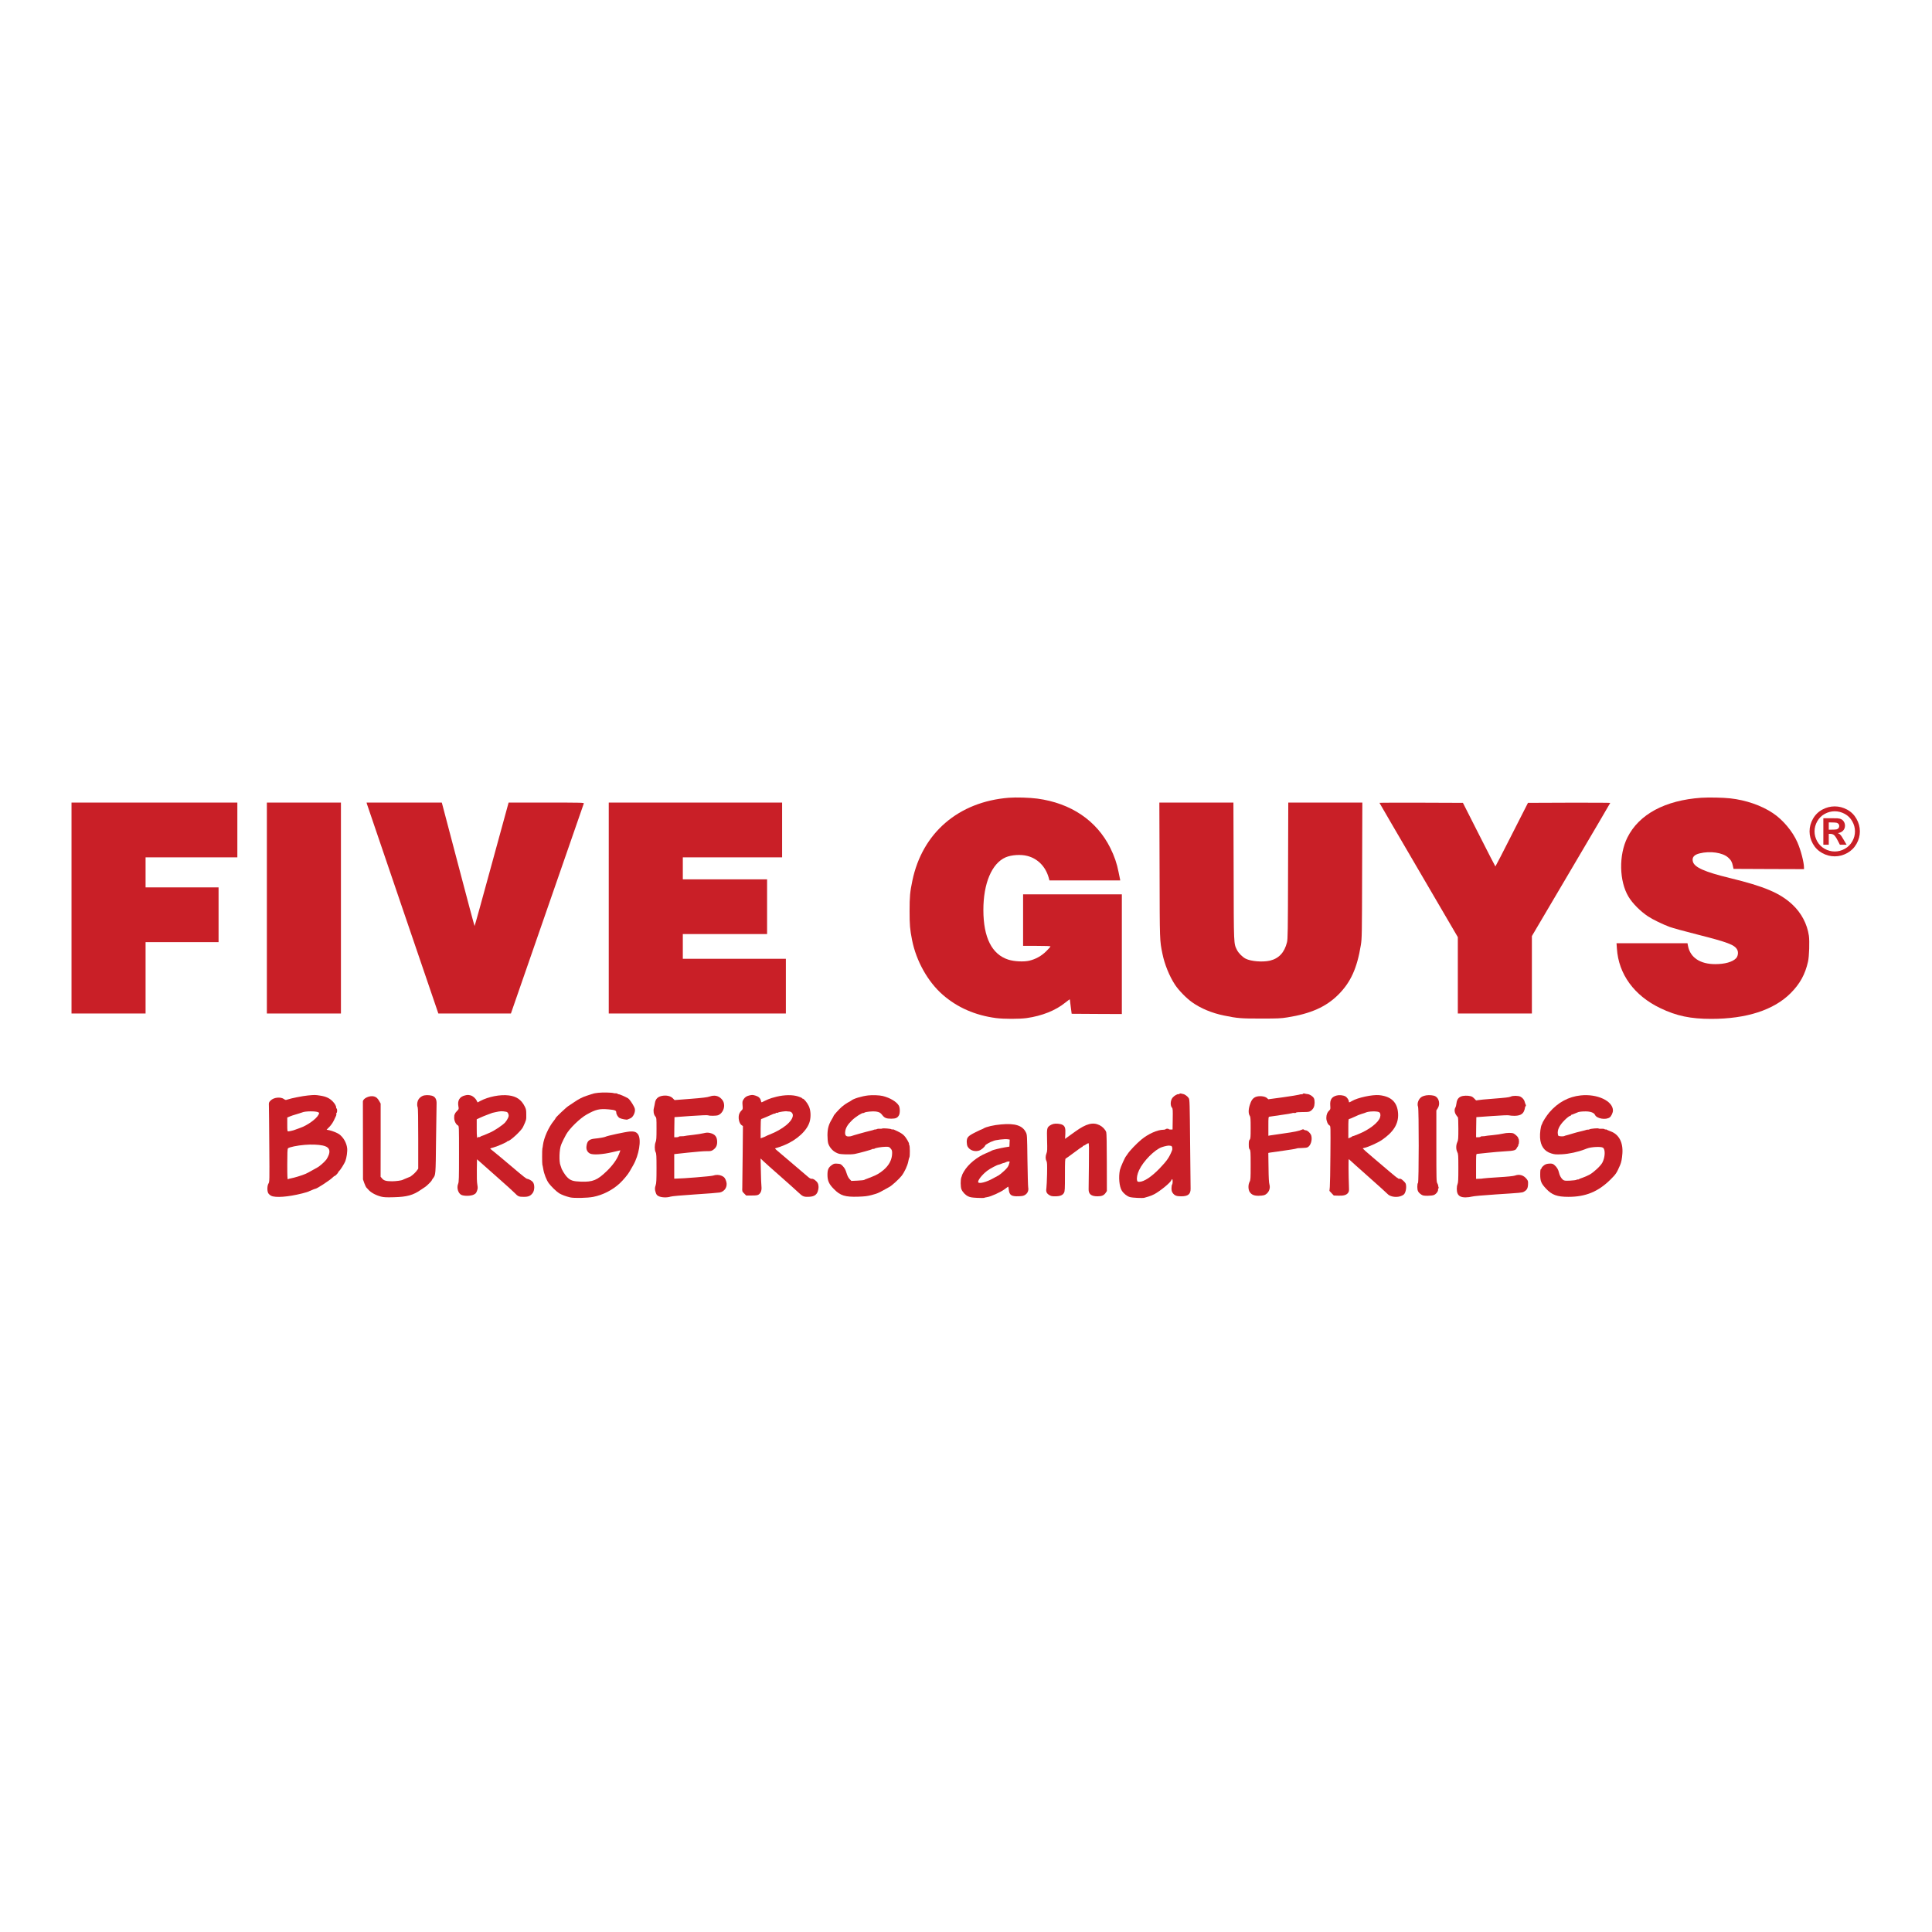 <?xml version="1.0" encoding="utf-8"?>
<!-- Generator: Adobe Illustrator 17.0.0, SVG Export Plug-In . SVG Version: 6.00 Build 0)  -->
<!DOCTYPE svg PUBLIC "-//W3C//DTD SVG 1.1//EN" "http://www.w3.org/Graphics/SVG/1.1/DTD/svg11.dtd">
<svg version="1.1" xmlns="http://www.w3.org/2000/svg" xmlns:xlink="http://www.w3.org/1999/xlink" x="0px" y="0px" width="500px"
	 height="500px" viewBox="0 0 500 500" enable-background="new 0 0 500 500" xml:space="preserve">
<g id="Layer_1">
	<g id="g3891" transform="matrix(0.096,0,0,0.096,1.5,-2.183)">
		<path id="path8" fill="#C91F27" d="M2703.96,2173.343c-135.571,10.707-233.235,94.625-260.002,223.541
			c-6.366,30.24-7.523,42.827-7.523,81.748c0,37.618,1.013,49.338,6.656,78.131c11.286,56.862,42.538,112.566,82.761,147.725
			c39.5,34.436,87.535,55.415,143.674,62.794c21.269,2.749,63.228,2.749,82.616,0c41.091-5.787,78.131-20.545,103.885-41.525
			c6.8-5.498,12.299-9.405,12.443-8.826c0,0.723,1.157,9.549,2.46,19.967l2.459,18.809l67.713,0.434l67.569,0.289v-161.326v-161.326
			h-133.112h-133.112v69.45v69.45h36.895c25.031,0,36.895,0.434,36.895,1.592c0,0.723-5.064,6.511-11.141,12.588
			c-12.877,12.877-28.793,21.703-46.01,25.754c-15.047,3.473-40.947,2.17-56.573-2.894c-44.274-14.179-66.99-59.466-67.135-133.401
			c-0.145-72.054,22.716-126.167,60.045-142.372c15.626-6.656,40.802-8.392,58.453-3.762c27.78,7.09,48.76,28.359,57.296,57.585
			l2.315,8.392h95.493h95.348l-0.579-3.328c-0.434-1.736-2.17-10.417-3.906-19.099c-4.341-22.861-11.575-43.551-22.282-65.109
			c-36.895-73.935-106.055-120.669-196.774-132.967C2760.099,2172.909,2724.216,2171.751,2703.96,2173.343L2703.96,2173.343z"/>
		<path id="path10" fill="#C91F27" d="M4570.708,2173.343c-97.664,6.8-167.837,44.563-199.089,107.068
			c-23.729,47.168-22.282,118.064,3.039,159.879c10.997,18.23,31.831,39.065,52.666,52.955
			c11.575,7.813,39.934,21.558,57.875,28.214c7.958,2.894,40.802,12.009,73.067,20.112c84.931,21.558,102.438,28.214,109.383,41.525
			c3.617,6.8,2.025,17.507-3.183,23.005c-9.549,9.983-30.239,15.771-56.139,15.771c-40.367,0-66.99-17.507-73.211-48.181
			l-1.592-8.247h-95.638h-95.638l1.013,14.613c4.485,68.871,46.589,126.746,117.051,160.458
			c43.551,20.979,81.603,28.937,137.308,28.937c94.915,0,168.705-23.873,213.992-69.305c25.031-25.031,39.21-50.785,46.878-85.076
			c3.183-13.745,4.485-54.836,2.315-70.029c-4.63-31.397-20.256-61.202-44.274-83.629c-33.278-31.108-75.526-49.049-169.139-71.765
			c-67.713-16.494-95.059-28.648-99.255-44.129c-3.039-11.285,3.038-18.665,18.375-22.282c28.214-6.945,61.492-2.17,76.395,10.996
			c7.813,6.945,10.852,12.154,13.022,22.86l1.736,7.958l94.915,0.434l95.059,0.289v-4.196c0-14.179-8.537-47.168-17.797-68.147
			c-12.732-29.371-39.21-60.913-66.122-78.709c-30.818-20.69-72.922-35.159-115.026-39.789c-19.967-2.17-57.296-2.894-77.986-1.592
			L4570.708,2173.343z"/>
		<path id="path12" fill="#C91F27" d="M177.151,2470.674v284.309h99.834h99.834v-96.217v-96.217h98.387h98.387v-73.79v-73.79
			h-98.387h-98.387v-40.512v-40.512h123.707h123.707v-73.79v-73.79H400.692H177.151V2470.674z"/>
		<path id="path14" fill="#C91F27" d="M703.811,2470.674v284.309h99.834h99.834v-284.309v-284.309h-99.834h-99.834V2470.674z"/>
		<path id="path16" fill="#C91F27" d="M973.362,2189.548c0.434,1.881,43.985,129.784,96.795,284.31l95.927,281.126h97.808h97.808
			l97.808-281.85c53.679-154.959,98.098-282.863,98.676-284.31c1.013-2.315-4.341-2.459-100.847-2.459h-101.859l-45.576,166.39
			c-24.886,91.442-45.721,166.39-46.155,166.39c-0.434,0-19.967-72.777-43.261-161.76c-23.439-88.838-43.117-163.785-43.84-166.39
			l-1.302-4.63h-101.425H972.638L973.362,2189.548L973.362,2189.548z"/>
		<path id="path18" fill="#C91F27" d="M1625.465,2470.674v284.309h238.733h238.733v-73.79v-73.79h-138.899h-138.899v-33.278v-33.278
			h113.579h113.579v-73.79v-73.79h-113.579h-113.579v-29.661v-29.661h133.835h133.835v-73.79v-73.79h-233.669h-233.669V2470.674z"/>
		<path id="path20" fill="#C91F27" d="M3110.385,2368.236c0.434,194.169,0.289,189.105,7.669,225.422
			c5.643,28.359,18.954,61.058,33.856,83.629c10.128,15.337,30.384,36.172,45.866,47.168c23.15,16.639,54.113,29.516,86.523,36.027
			c35.448,7.379,46.445,8.247,99.834,8.103c44.998,0,52.956-0.289,70.896-3.183c63.083-9.983,104.609-28.503,137.597-61.636
			c32.989-33.133,50.206-70.896,60.334-133.257c2.894-18.375,3.039-23.584,3.472-201.549l0.579-182.595h-99.834h-99.834
			l-0.579,183.318c-0.434,165.956-0.723,184.331-2.894,193.302c-6.8,27.49-21.848,43.696-46.01,49.483
			c-19.533,4.485-50.93,2.026-65.254-5.209c-8.826-4.485-19.388-15.192-23.584-23.584c-8.826-18.086-8.536-9.983-8.97-212.545
			l-0.579-184.765h-99.834h-99.834L3110.385,2368.236L3110.385,2368.236z"/>
		<path id="path22" fill="#C91F27" d="M3703.167,2187.088c0,0.434,47.602,82.037,105.621,181.292l105.621,180.714v102.872v103.017
			h99.834h99.834V2650.52V2546.2l105.622-179.122c58.164-98.387,105.621-179.412,105.621-179.846s-49.917-0.723-110.83-0.579
			l-110.975,0.434l-43.551,85.655c-23.873,47.168-43.84,85.799-44.274,85.799c-0.434,0-20.256-38.631-44.129-85.799l-43.406-85.655
			l-112.421-0.434C3753.807,2186.509,3703.166,2186.654,3703.167,2187.088L3703.167,2187.088z"/>
		<path id="path24" fill="#C91F27" d="M1597.251,2968.686c-6.222,0.723-12.443,1.736-13.745,2.315
			c-1.157,0.579-2.749,1.157-3.617,1.157c-0.724,0.145-2.46,0.723-3.617,1.157s-5.787,1.881-10.128,3.328
			c-10.852,3.328-21.848,8.97-35.304,18.23c-6.222,4.196-12.443,8.392-13.745,9.115c-6.222,3.906-34.87,30.963-34.87,32.989
			c0,0.723-2.17,3.906-4.919,7.234c-14.179,17.507-26.767,45.721-29.227,65.398c-0.434,3.906-1.157,8.247-1.592,9.405
			c-0.868,2.894-0.868,40.657,0,43.406c0.434,1.157,1.592,6.511,2.46,12.009c2.026,12.877,8.681,29.805,14.903,38.197
			c6.8,9.115,20.546,22.282,28.069,27.056c6.366,3.907,18.375,8.392,29.371,10.996c10.562,2.459,46.3,1.736,62.071-1.302
			c25.899-5.064,51.653-18.086,71.475-36.316c9.26-8.537,22.571-24.307,27.056-32.554c1.736-3.183,6.077-10.707,9.549-16.639
			c15.481-27.056,22.282-67.858,13.601-82.182c-4.485-7.234-10.273-9.405-23.15-8.537c-10.562,0.723-60.624,11.43-65.254,14.035
			c-2.894,1.447-15.626,3.762-28.793,5.064c-15.481,1.592-20.69,6.366-22.427,20.546c-1.158,8.826,2.315,16.06,9.405,19.677
			c8.102,4.196,34.146,2.604,60.768-3.762c11.575-2.894,21.124-4.919,21.124-4.919c0.145,0.145-1.592,5.209-4.051,11.141
			c-5.643,14.179-17.507,30.529-32.989,45.287c-25.32,24.307-37.329,29.082-68.726,28.069c-21.992-0.723-28.937-3.038-38.342-12.877
			c-5.353-5.353-14.758-20.979-15.192-25.031c-0.145-0.868-1.013-3.472-2.026-5.787c-4.341-9.839-3.328-43.406,1.592-55.415
			c0.868-2.17,1.736-4.196,1.881-4.63c0.579-1.881,8.247-17.362,11.575-23.15c9.26-16.639,37.185-43.695,55.27-53.968
			c24.741-13.89,34.291-16.205,59.322-14.035c17.362,1.592,20.69,2.894,20.69,8.392c0,4.919,4.63,12.588,8.97,14.903
			c4.919,2.604,19.099,5.353,21.414,4.051c1.158-0.579,4.341-1.881,6.945-2.894c6.077-2.17,11.575-10.707,12.877-19.388
			c0.579-5.209,0.145-7.668-3.183-13.89c-4.63-8.97-12.154-19.243-15.192-20.979c-8.392-4.775-23.294-11.286-25.176-10.852
			c-0.579,0.145-2.026-0.434-3.183-1.302c-1.013-1.013-3.328-1.592-5.209-1.302c-1.881,0.145-4.341-0.145-5.498-0.579
			C1634.291,2967.962,1608.682,2967.383,1597.251,2968.686L1597.251,2968.686z"/>
		<path id="path26" fill="#C91F27" d="M3164.208,2971.435c-0.579,0.868-1.736,1.302-2.604,1.013
			c-2.749-1.013-11.864,4.196-15.916,9.115c-6.221,7.234-7.089,21.558-1.736,27.49c2.025,2.17,2.315,6.511,1.881,30.529
			l-0.434,28.069l-4.775,0.145c-2.604,0.145-5.064-0.434-5.498-1.157c-1.013-1.592-7.379-1.447-8.536,0.289
			c-0.434,0.723-3.328,1.447-6.222,1.447c-15.771,0-40.947,11.286-59.322,26.623c-13.167,10.996-31.976,30.674-37.04,38.921
			c-1.592,2.604-3.328,4.919-3.762,5.354c-3.039,2.894-15.047,29.805-16.784,37.474c-4.052,19.243-1.736,44.708,5.064,55.704
			c4.919,7.813,13.89,15.048,21.703,17.363c7.09,2.026,34.725,3.328,39.21,1.881c1.157-0.434,6.077-1.881,10.851-3.183
			c4.775-1.302,12.298-4.341,16.639-6.8c16.35-9.115,42.538-30.674,44.998-37.04c0.723-1.736,1.736-3.183,2.315-3.183
			c1.881,0,1.881,12.009,0,14.324c-0.868,1.013-1.736,5.643-1.736,10.128c0,6.221,0.868,9.26,3.328,12.877
			c5.064,6.945,10.128,8.971,22.716,8.971c18.665,0,25.754-5.788,25.465-20.835c-0.145-4.051-0.723-59.466-1.302-123.128
			c-1.013-107.792-1.158-116.039-3.617-120.524c-2.604-4.63-10.707-10.707-15.337-11.286c-1.302-0.145-3.762-0.723-5.354-1.302
			C3166.524,2970.133,3164.788,2970.422,3164.208,2971.435L3164.208,2971.435z M3141.059,3111.781c3.039,0,4.919,7.379,2.894,12.298
			c-7.234,18.52-13.745,27.925-33.278,48.325c-21.848,22.716-42.393,36.316-54.981,36.316c-4.196,0-5.209-0.579-5.932-3.762
			c-1.592-6.366,0.434-17.218,5.353-27.635c11.43-24.452,42.104-55.56,61.492-62.071c8.392-2.894,18.086-4.775,20.545-4.051
			C3138.309,3111.492,3139.901,3111.781,3141.059,3111.781L3141.059,3111.781z"/>
		<path id="path28" fill="#C91F27" d="M3496.988,2971.435c-0.579,0.868-2.46,1.447-4.051,1.302c-1.736-0.145-4.775,0.289-6.8,1.157
			c-2.025,0.723-21.414,3.906-43.117,6.945l-39.5,5.354l-3.472-3.183c-5.932-5.643-23.005-6.945-31.831-2.604
			c-7.09,3.617-10.852,9.115-14.614,21.124c-4.051,13.022-4.051,23.729,0.289,29.805c1.592,2.315,2.025,8.971,2.025,31.831
			c0,25.465-0.289,29.227-2.459,31.687c-2.025,2.026-2.604,5.354-2.604,13.311s0.579,11.285,2.604,13.311
			c2.17,2.604,2.459,6.8,2.459,42.249c0,36.461-0.145,39.789-2.894,44.998c-4.196,8.103-3.906,21.124,0.434,27.49
			c4.919,7.234,11.575,10.128,23.584,10.128c5.643,0,12.443-0.723,15.192-1.592c11.286-3.906,17.941-17.218,14.324-28.937
			c-1.447-4.485-2.17-17.652-2.459-45.721l-0.579-39.21l4.051-0.868c2.17-0.434,18.665-2.749,36.606-5.208
			c17.941-2.46,33.712-5.064,35.014-5.788c1.447-0.868,7.958-1.447,14.469-1.447c6.656,0,13.6-0.868,15.626-1.881
			c8.392-4.196,13.311-19.533,10.128-31.397c-1.736-6.221-10.273-14.469-15.192-14.469c-1.736,0-3.762-0.724-4.775-1.736
			c-1.157-1.157-2.604-1.302-4.919-0.145c-7.524,3.617-20.979,6.366-51.074,10.562c-17.507,2.46-33.567,4.775-35.738,5.209
			l-4.051,0.868v-25.465c0-25.176,0-25.465,3.328-26.043c1.736-0.434,15.626-2.46,30.674-4.485
			c15.192-2.026,28.503-4.341,29.805-4.919c1.158-0.723,3.906-1.013,5.932-0.579c2.025,0.434,4.196,0,4.63-0.868
			c0.723-1.013,7.379-1.592,18.086-1.592c15.337,0,17.652-0.289,21.992-3.328c2.749-1.736,6.077-5.643,7.668-8.826
			c3.183-6.511,3.472-18.954,0.724-24.886c-2.604-5.353-11.43-10.996-17.507-11.43c-2.604-0.145-6.222-0.868-7.813-1.447
			C3499.303,2970.133,3497.567,2970.422,3496.988,2971.435L3496.988,2971.435z"/>
		<path id="path30" fill="#C91F27" d="M814.496,2975.92c-13.89,1.302-45.287,7.524-54.692,10.852
			c-5.064,1.736-5.932,1.736-9.694-1.013c-9.115-6.8-27.924-4.775-36.316,3.906c-4.775,4.919-4.919,5.498-4.485,14.758
			c0.145,5.354,0.723,53.389,1.013,106.924c0.723,95.493,0.723,97.374-2.17,102.004c-3.617,5.932-3.907,19.533-0.723,25.754
			c1.302,2.46,4.775,5.643,7.958,7.234c11.43,5.788,45.866,3.183,83.774-6.366c8.247-2.17,15.771-4.341,16.639-4.919
			c0.868-0.434,1.881-1.013,2.315-1.157c0.434,0,3.907-1.447,7.668-3.183c3.907-1.736,7.668-3.183,8.537-3.183
			c4.341,0,40.657-23.873,47.313-30.963c2.026-2.026,4.196-3.762,5.209-3.762c1.591,0,9.405-8.247,9.405-10.128
			c0-0.579,1.013-2.026,2.46-3.039c3.328-2.894,13.89-19.677,16.639-26.622c3.472-8.826,5.932-26.333,4.919-35.014
			c-1.736-14.469-9.839-28.793-21.269-37.474c-4.775-3.473-18.52-9.115-26.044-10.707l-8.102-1.592l7.668-7.813
			c4.63-4.775,9.405-11.719,12.154-17.652c2.46-5.498,5.064-10.996,5.787-12.298c0.723-1.447,1.013-3.472,0.579-4.63
			c-0.434-1.157-0.145-2.46,0.723-3.038c2.026-1.157,2.026-10.417,0.145-11.575c-0.868-0.579-1.447-1.736-1.302-2.604
			c0.579-3.472-3.328-10.562-9.26-16.639c-8.537-8.826-18.23-13.311-33.567-15.626
			C833.595,2974.184,833.45,2974.184,814.496,2975.92z M842.276,3021.207c3.038,1.592,3.038,1.736,0.868,6.366
			c-5.498,11.43-30.529,29.371-49.917,35.882c-5.787,2.026-11.864,4.196-13.456,4.919c-3.328,1.592-14.758,4.196-18.375,4.341
			c-2.315,0-2.604-1.881-2.604-18.665v-18.665l6.945-2.894c3.762-1.592,10.707-3.907,15.482-5.209
			c4.775-1.302,9.694-2.894,10.852-3.328c1.157-0.579,2.894-1.157,3.617-1.157c0.868-0.145,2.46-0.723,3.762-1.302
			C807.406,3018.024,835.62,3017.735,842.276,3021.207z M854.14,3110.768c16.06,3.328,21.269,10.996,16.784,24.741
			c-1.447,4.051-4.341,9.839-6.656,13.022c-4.63,6.366-19.099,19.099-24.452,21.558c-2.026,1.013-8.537,4.63-14.469,8.103
			s-13.745,7.668-17.362,9.115c-8.826,3.906-31.108,10.707-39.065,12.009c-3.617,0.579-7.379,1.736-8.247,2.46
			c-1.447,1.157-1.881-6.945-1.881-39.644c0-30.674,0.434-41.67,1.881-43.551c2.315-3.183,25.176-7.958,45.721-9.549
			C823.611,3107.585,842.565,3108.308,854.14,3110.768z"/>
		<path id="path32" fill="#C91F27" d="M1127.887,2975.775c-7.234,1.592-14.035,7.09-16.928,14.035
			c-2.315,5.498-2.604,14.035-0.579,17.796c1.013,1.881,1.447,31.831,1.447,84.208v81.458l-4.919,6.8
			c-4.341,5.643-16.205,15.626-18.665,15.626c-0.434,0-3.906,1.447-7.813,3.183c-3.762,1.736-7.234,3.183-7.668,3.183
			c-0.434,0.145-1.302,0.579-2.17,1.157c-3.038,1.881-18.954,4.051-29.516,4.051c-15.626-0.145-21.848-1.736-26.622-7.524
			l-4.051-4.775l0.145-98.677v-98.531l-3.183-5.643c-4.775-8.537-8.392-11.864-14.613-13.601
			c-11.864-3.183-29.805,5.064-30.095,13.745c0,1.592,0,49.628,0.145,106.49l0.145,103.451l3.473,9.983
			c1.881,5.498,4.63,10.996,6.077,12.443c1.447,1.447,3.617,3.762,4.919,5.209c6.656,7.813,19.967,15.047,34.435,18.809
			c7.524,1.881,14.324,2.17,34.725,1.592c34.87-0.868,51.943-5.643,72.488-20.111c4.919-3.328,10.273-6.945,11.72-7.813
			c3.473-2.026,17.073-15.481,17.218-16.928c0-0.724,1.591-3.328,3.472-5.788c7.524-9.839,7.379-7.524,8.392-103.74
			c0.579-49.772,1.302-94.046,1.447-98.387c0.289-9.405-2.749-16.35-8.826-19.388
			C1147.131,2975.196,1135.7,2974.184,1127.887,2975.775L1127.887,2975.775z"/>
		<path id="path34" fill="#C91F27" d="M1237.994,2975.775c-14.469,3.328-20.69,13.601-17.941,28.937
			c1.447,7.958,1.447,7.958-3.907,13.311c-2.894,3.038-5.209,6.077-5.209,6.8s-0.434,1.881-1.013,2.46
			c-0.724,0.579-1.157,4.485-1.157,8.826c0,8.392,4.485,17.652,10.128,20.69c2.894,1.591,2.894,2.894,2.894,76.539
			c0,65.688-0.289,75.671-2.315,80.59c-4.63,10.996,0.145,26.478,9.115,30.24c7.958,3.328,25.031,2.894,32.699-0.868
			c5.353-2.604,6.8-4.196,8.971-10.273c2.315-6.366,2.315-8.392,0.868-16.928c-1.157-6.077-1.591-20.256-1.302-38.921l0.434-29.227
			l10.996,9.694c5.932,5.498,27.056,24.163,47.023,41.67c19.822,17.363,39.355,35.159,43.261,39.21
			c9.549,9.839,11.575,10.707,25.031,10.707c12.443,0,17.941-2.46,23.873-10.417c5.498-7.524,5.643-23.439,0.145-29.805
			c-2.604-3.183-10.996-7.958-14.469-8.247c-2.894-0.145-9.405-5.209-44.708-35.159c-19.388-16.494-39.933-33.567-45.432-37.908
			c-5.643-4.341-10.128-8.247-10.273-8.681c0-0.434,3.762-1.592,8.392-2.749c8.247-1.881,36.75-14.324,37.619-16.35
			c0.289-0.724,1.157-1.157,2.026-1.157c5.932,0,35.882-27.78,40.512-37.619c9.26-19.967,8.971-19.099,8.826-33.423
			c0-12.443-0.434-14.903-4.196-22.282c-9.115-18.086-21.992-27.056-42.972-29.661c-23.005-2.894-54.836,3.328-76.973,15.048
			l-7.09,3.906l-2.46-4.775c-3.617-7.09-10.417-12.732-16.639-14.324C1246.241,2974.184,1244.505,2974.184,1237.994,2975.775
			L1237.994,2975.775z M1348.824,3019.905c3.038,0.579,4.63,2.17,5.932,5.788c1.447,4.341,1.447,5.787-1.013,11.285
			c-1.591,3.473-4.775,8.537-7.379,11.43c-6.511,7.379-28.793,22.426-41.815,27.925c-14.613,6.366-21.848,9.26-23.15,9.405
			c-0.579,0.145-1.736,0.868-2.749,1.736c-1.013,0.723-2.46,1.013-3.183,0.579c-0.724-0.579-1.736-0.289-2.315,0.579
			c-2.749,4.485-3.617-0.723-3.617-23.584v-24.886l8.392-3.907c4.485-2.17,12.877-5.643,18.375-7.668
			c5.643-2.026,11.141-4.196,12.298-4.63c2.749-1.157,2.315-1.013,11.575-3.038
			C1333.921,3017.879,1337.538,3017.735,1348.824,3019.905z"/>
		<path id="path36" fill="#C91F27" d="M2004.11,2975.92c-7.379,1.736-11.864,4.919-15.626,10.996
			c-2.749,4.341-3.038,6.366-2.315,15.481c0.868,10.128,0.724,10.707-2.894,14.035c-2.026,1.881-4.63,5.498-5.643,8.103
			c-4.341,10.128-1.013,26.767,6.077,31.542l3.473,2.315l-0.724,77.697c-0.289,42.683-0.868,82.471-1.013,88.114
			c-0.434,10.417-0.434,10.562,5.064,15.916l5.353,5.498h14.903c11.864,0,15.771-0.579,18.809-2.604
			c5.932-3.906,8.681-11.719,7.524-21.992c-0.579-4.775-1.302-23.729-1.592-41.959l-0.723-33.278l7.668,7.379
			c4.196,4.051,24.597,22.282,45.287,40.367c20.69,18.23,42.538,37.763,48.615,43.551c12.009,11.575,15.337,12.877,30.674,11.864
			c11.864-0.723,18.665-5.064,21.848-14.179c2.894-8.247,2.894-16.35,0-22.427c-2.749-5.932-12.443-12.877-16.35-11.864
			c-1.881,0.434-4.919-1.013-9.115-4.485c-3.472-2.894-21.558-18.375-40.223-34.291c-18.665-15.916-37.474-31.831-41.525-35.303
			c-4.196-3.328-7.668-6.656-7.668-7.379c0-0.579,2.17-1.591,4.775-2.026c2.46-0.434,11.43-3.617,19.822-7.09
			c34.87-14.324,62.794-40.368,68.871-64.675c3.473-13.89,2.315-30.529-3.038-41.38c-4.485-9.115-13.022-19.388-16.205-19.388
			c-1.013,0-1.881-0.579-1.881-1.302s-4.63-2.749-10.417-4.63c-15.047-4.774-36.606-4.485-58.164,0.724
			c-8.681,2.026-18.665,5.208-22.426,6.945c-3.617,1.736-6.945,3.183-7.379,3.328c-0.434,0-2.749,1.302-5.353,2.604
			c-5.932,3.183-5.787,3.183-6.945-1.881c-1.447-6.945-6.077-11.286-14.035-13.745
			C2013.37,2974.039,2012.068,2974.039,2004.11,2975.92L2004.11,2975.92z M2111.757,3019.181c5.498,0,9.983,4.63,9.983,10.128
			c0,15.916-26.912,38.052-62.939,52.087c-4.775,1.881-9.405,3.906-10.273,4.63c-0.868,0.579-4.196,2.026-7.524,3.183l-6.077,2.17
			v-25.899c0-16.35,0.579-26.044,1.447-26.044c0.724,0,7.813-2.894,15.482-6.221c18.954-8.537,19.677-8.681,21.848-8.392
			c0.868,0.145,1.736-0.434,1.736-1.447c0-0.868,1.013-1.157,2.315-0.723c1.302,0.579,3.183,0.289,4.196-0.579
			c1.881-1.592,20.545-4.341,23.584-3.472C2106.693,3018.892,2109.442,3019.181,2111.757,3019.181L2111.757,3019.181z"/>
		<path id="path38" fill="#C91F27" d="M2325.025,2975.775c-17.652,2.026-39.933,8.826-45.576,13.745
			c-1.158,1.013-5.498,3.617-9.694,5.643c-4.051,2.17-11.141,7.234-15.916,11.286c-8.102,7.09-21.992,22.571-22.137,24.597
			c0,0.579-2.315,4.775-5.064,9.405c-8.536,14.035-11.43,25.031-11.575,42.393c0,8.537,0.868,18.086,1.881,21.848
			c3.038,10.128,11.286,20.112,20.979,25.031c7.524,3.907,10.128,4.341,25.031,4.919c9.549,0.434,20.401,0,25.609-1.013
			c12.009-2.315,46.155-11.72,48.181-13.311c0.868-0.723,2.026-0.868,2.459-0.289c0.579,0.434,1.736,0.145,2.749-0.724
			c2.604-2.17,18.809-4.775,29.805-5.064c8.826,0,9.694,0.145,13.456,4.485c3.472,3.906,4.196,5.932,4.196,12.298
			c0,17.507-8.103,33.133-23.439,46.01c-10.562,8.826-17.941,13.022-31.542,18.375c-5.932,2.315-12.154,4.775-13.745,5.354
			c-1.592,0.723-3.183,1.302-3.617,1.302c-0.434,0.145-1.592,0.723-2.749,1.447c-1.013,0.723-9.405,1.592-18.375,2.026
			l-16.494,0.723l-4.775-5.064c-3.183-3.328-5.932-8.681-8.247-16.35c-2.604-8.537-5.064-13.167-9.549-17.941
			c-5.643-6.077-6.511-6.511-14.903-7.09c-7.958-0.579-9.549-0.145-14.614,3.328c-9.694,6.656-12.298,12.443-12.298,26.767
			c0.145,16.205,4.051,25.031,17.652,38.631c17.218,17.507,29.95,21.414,65.543,20.256c17.652-0.579,25.176-1.592,35.448-4.341
			c16.784-4.63,18.086-5.209,32.699-13.311c6.656-3.762,13.89-7.813,15.916-8.826c6.511-3.473,26.333-21.558,32.555-29.661
			c8.102-10.562,15.916-27.49,18.086-38.921c0.868-5.209,2.315-9.983,2.894-10.852c1.881-1.881,1.592-32.12-0.145-33.278
			c-0.868-0.579-1.157-1.447-0.723-2.17c1.447-2.315-8.247-18.809-14.613-24.597c-5.498-5.064-10.273-7.668-26.188-14.903
			c-1.592-0.723-3.762-0.868-4.63-0.434c-0.868,0.579-1.592,0.434-1.592-0.289c0-1.592-22.861-3.472-25.176-2.17
			c-0.868,0.579-3.906,0.868-6.945,0.579c-3.038-0.145-6.222,0.145-7.234,0.868c-1.013,0.579-3.183,1.157-4.775,1.157
			c-1.592,0-3.472,0.434-4.341,1.013c-0.723,0.434-5.064,1.592-9.405,2.604c-10.417,2.315-47.891,12.877-50.64,14.179
			c-1.158,0.579-4.775,1.013-7.958,1.013c-7.234,0-9.839-4.196-8.537-13.745c1.302-9.694,6.945-18.954,18.52-30.095
			c9.26-8.971,26.912-20.256,30.384-19.388c0.579,0.29,1.881-0.289,2.894-1.013c2.749-2.315,22.861-4.196,30.818-3.038
			c9.549,1.591,12.443,3.183,17.218,9.549c5.932,7.813,11.141,9.839,24.163,9.839c12.443,0,17.362-2.46,21.124-9.839
			c2.894-6.221,2.604-19.822-0.723-25.609c-6.222-10.562-23.584-20.835-43.261-25.754
			C2355.265,2975.197,2336.311,2974.473,2325.025,2975.775L2325.025,2975.775z"/>
		<path id="path40" fill="#C91F27" d="M3588.285,2975.92c-13.6,3.328-18.954,11.285-17.796,26.767
			c0.723,9.839,0.579,10.562-2.894,13.89c-5.064,4.63-7.668,11.285-7.668,19.967c0,8.247,4.051,17.797,8.681,20.256
			c2.894,1.591,2.894,2.459,2.315,78.565c-0.289,42.393-1.013,81.604-1.592,87.391l-1.013,10.417l5.788,6.221l5.932,6.222
			l12.009,0.434c14.179,0.579,21.992-1.591,26.333-7.379c2.46-3.328,3.039-5.787,2.604-13.745
			c-1.302-36.027-1.592-76.973-0.579-76.973c0.723,0,2.315,1.013,3.328,2.46c1.157,1.302,23.584,21.414,49.772,44.563
			c26.333,23.294,49.194,43.985,50.93,46.01c7.379,8.681,27.056,11.141,39.5,4.919c5.498-2.749,6.945-4.341,9.115-10.417
			c1.592-4.63,2.315-10.128,2.025-15.047c-0.579-7.234-1.157-8.392-7.379-14.324c-5.209-4.919-7.668-6.221-10.417-5.643
			c-1.881,0.29-3.472,0-3.472-0.579c0-0.723-0.724-1.302-1.592-1.302s-10.707-7.813-21.992-17.507
			c-11.286-9.549-32.121-27.201-46.155-39.21c-14.179-12.009-25.754-22.282-25.754-22.861c0-0.579,2.17-1.592,4.775-2.026
			c9.549-1.881,35.303-13.456,46.01-20.69c32.265-21.848,46.01-44.274,44.274-72.054c-1.881-29.95-18.375-45.866-50.93-49.194
			c-18.665-1.736-57.875,6.656-73.646,15.916c-7.379,4.341-8.103,4.341-8.103,1.013c0-3.906-5.353-11.575-9.694-13.89
			C3605.359,2975.341,3595.086,2974.184,3588.285,2975.92L3588.285,2975.92z M3702.009,3020.918
			c3.617,1.736,4.775,7.668,2.749,14.035c-4.196,14.034-29.661,33.712-58.453,45.142c-12.588,5.064-13.311,5.354-14.179,5.064
			c-0.434,0-1.736,0.579-2.894,1.591c-1.158,0.868-3.906,2.315-6.077,3.183l-3.906,1.591v-26.043
			c0-21.558,0.289-26.044,2.026-26.044c1.157,0,7.524-2.604,14.179-5.787c6.656-3.328,15.626-6.945,19.967-8.103
			c4.341-1.157,9.26-2.894,10.851-3.617C3673.361,3018.458,3696.077,3017.735,3702.009,3020.918z"/>
		<path id="path42" fill="#C91F27" d="M3829.044,2975.631c-3.617,0.579-8.392,2.026-10.851,3.328
			c-9.405,5.064-14.614,18.23-10.996,27.635c2.459,6.366,2.315,203.719-0.145,205.166c-1.157,0.724-1.881,4.63-1.881,10.562
			c0,10.417,2.315,15.047,10.852,20.835c4.051,2.604,6.656,3.183,16.928,3.183c7.089,0,14.034-0.868,16.928-2.026
			c6.222-2.604,11.864-10.128,11.286-14.758c-0.289-1.881,0.289-3.473,1.157-3.473c0.868,0,1.158-0.723,0.434-1.881
			c-0.579-0.868-1.013-3.038-1.158-4.63c0-1.736-1.157-4.775-2.459-6.945c-2.46-3.472-2.604-10.852-2.604-100.123v-96.217
			l3.906-6.221c6.8-10.707,3.472-26.767-6.8-32.121C3848.721,2975.341,3837.436,2974.328,3829.044,2975.631L3829.044,2975.631z"/>
		<path id="path44" fill="#C91F27" d="M4245.742,2975.775c-32.844,3.328-61.781,19.099-84.642,45.866
			c-7.234,8.392-18.375,25.899-18.809,29.371c0,0.434-0.869,2.026-1.736,3.617c-2.894,5.209-5.209,23.294-4.485,34.869
			c1.302,22.716,11.43,36.895,30.239,42.683c8.971,2.749,12.443,3.038,28.648,2.315c18.52-0.868,43.406-6.221,62.36-13.601
			c1.157-0.579,2.459-1.013,2.894-1.157c0.434-0.145,1.736-0.579,2.894-1.013c10.852-4.196,37.33-5.498,42.538-2.026
			c6.945,4.485,5.932,26.188-1.736,40.512c-4.919,8.97-22.571,25.465-34.291,32.12c-5.064,2.749-13.311,6.366-18.375,8.103
			c-4.919,1.592-9.983,3.617-10.996,4.485c-1.013,0.724-2.17,1.013-2.749,0.579c-0.434-0.579-1.881-0.289-2.894,0.723
			c-1.158,0.868-8.826,1.881-17.507,2.315c-14.324,0.579-15.771,0.29-19.533-2.604c-4.485-3.617-8.826-11.286-10.417-18.809
			c-1.592-7.813-5.787-15.047-11.575-19.967c-4.341-3.906-6.366-4.63-12.298-4.63c-3.907,0-8.826,0.723-11.141,1.592
			c-4.774,1.736-12.009,8.247-12.009,10.852c0,1.013-0.868,2.026-1.736,2.459c-1.302,0.29-1.881,4.63-1.881,14.903
			c0,17.507,2.604,23.873,15.626,37.763c15.916,17.073,29.95,22.137,60.479,22.137c46.589,0,80.446-14.034,113.579-46.878
			c14.468-14.469,16.205-16.928,25.609-38.487c3.328-7.524,5.209-17.218,6.222-31.542c2.17-29.805-9.26-51.509-31.542-59.611
			c-4.919-1.881-9.839-3.907-10.852-4.63c-1.013-0.868-2.459-1.013-3.183-0.579c-0.723,0.579-1.881,0.145-2.315-0.723
			c-0.579-0.868-4.196-1.302-8.103-1.157c-3.907,0.29-7.524,0-8.103-0.579c-1.302-1.447-22.427,0.434-24.597,2.17
			c-0.869,0.723-2.894,1.157-4.341,0.868c-1.447-0.145-3.183,0-4.051,0.579c-0.724,0.434-7.379,2.17-14.614,3.907
			c-7.234,1.592-15.916,4.051-19.243,5.064c-3.183,1.157-10.273,3.183-15.626,4.63c-5.498,1.302-10.272,2.749-10.851,3.328
			c-0.579,0.434-4.341,0.579-8.247,0.434c-7.09-0.579-7.379-0.723-8.247-5.498c-2.026-11.286,3.762-23.584,17.796-37.763
			c5.788-5.788,12.153-10.852,14.179-11.43c2.025-0.434,3.617-1.447,3.617-2.17c0-0.724,0.579-1.302,1.302-1.302
			c0.723,0,3.762-1.157,6.8-2.46c3.183-1.302,5.932-2.46,6.366-2.604c0.434,0,1.447-0.434,2.17-0.868
			c3.039-1.881,11.141-3.038,22.426-3.038c13.167,0,22.861,3.617,25.32,9.26c4.63,10.417,29.661,14.614,40.078,6.656
			c4.051-3.183,8.392-12.588,8.392-18.375C4332.553,2990.823,4290.305,2971,4245.742,2975.775L4245.742,2975.775z"/>
		<path id="path46" fill="#C91F27" d="M1768.705,2977.078c-11.141,2.315-17.073,8.392-18.809,19.099
			c-0.723,4.341-1.881,10.417-2.749,13.601c-2.026,7.813-0.579,17.362,3.617,22.427c3.473,3.906,3.473,4.63,3.473,33.857
			c0,24.452-0.434,30.818-2.315,35.303c-3.183,7.09-3.183,21.414-0.145,27.346c2.17,4.051,2.46,9.983,2.46,43.551
			c0,30.963-0.434,40.223-2.17,45.142c-2.749,7.813-2.749,12.298,0.145,20.69c2.026,5.788,3.328,7.234,8.537,9.694
			c7.668,3.472,21.848,3.906,31.252,0.868c3.906-1.302,28.937-3.473,65.688-5.932c32.699-2.026,62.649-4.485,66.845-5.209
			c13.745-2.604,21.703-15.916,17.797-29.227c-2.604-8.97-5.353-12.588-12.009-15.626c-7.379-3.328-15.481-3.472-24.163-0.579
			c-5.498,1.736-83.484,8.102-99.4,7.958h-4.775v-32.989v-32.989l37.329-4.051c20.401-2.17,42.827-4.051,49.628-3.907
			c10.707,0.145,13.022-0.289,17.218-3.038c8.247-5.498,11.575-11.864,11.575-21.703c0-14.179-5.932-21.414-19.967-24.452
			c-5.932-1.157-9.115-1.013-16.35,0.723c-4.919,1.302-18.23,3.328-29.371,4.63c-11.286,1.157-21.414,2.604-22.571,3.038
			c-1.158,0.434-4.919,0.723-8.102,0.579c-3.328-0.145-6.511,0.29-7.09,1.158c-0.434,0.868-3.473,1.591-6.656,1.591h-5.643
			l0.289-27.201l0.434-27.056l44.129-3.183c27.49-1.881,44.998-2.604,46.589-1.736c3.328,1.736,21.703,1.592,26.767-0.29
			c9.26-3.472,16.205-14.469,16.35-25.465c0-7.668-2.026-13.022-6.945-18.23c-8.392-8.97-19.099-11.141-31.831-6.8
			c-6.656,2.315-18.665,3.762-51.798,6.366l-43.117,3.328l-4.485-4.63C1792.289,2977.222,1780.859,2974.763,1768.705,2977.078
			L1768.705,2977.078z"/>
		<path id="path48" fill="#C91F27" d="M3928.155,2977.222c-10.417,1.881-16.061,8.247-17.363,19.677
			c-0.579,4.775-1.881,9.983-3.039,11.719c-3.039,4.919-2.459,12.877,1.592,19.099c1.881,3.183,4.196,6.077,5.064,6.656
			c0.868,0.579,1.447,11.72,1.447,30.963c0,27.056-0.289,30.818-2.894,36.461c-3.762,8.392-3.762,19.243,0,26.623
			c2.604,5.209,2.894,8.537,2.894,43.551c0,30.384-0.434,38.921-2.17,42.972c-2.749,6.656-2.749,18.375-0.145,24.886
			c3.183,7.524,9.694,10.852,21.703,10.852c5.498,0,13.311-1.013,17.363-2.17c4.485-1.302,29.371-3.472,63.807-5.787
			c69.305-4.485,70.896-4.63,75.671-7.09c8.247-4.341,10.997-8.971,11.575-19.388c0.434-8.826,0.145-10.128-3.617-15.047
			c-8.103-10.417-19.678-13.89-31.831-9.26c-3.472,1.302-19.967,3.038-44.563,4.485c-21.414,1.302-40.078,2.749-41.236,3.183
			c-1.157,0.434-5.932,0.868-10.562,0.868l-8.247,0.289v-33.712c0-30.963,0.145-33.567,2.604-33.567
			c1.302,0,14.179-1.302,28.503-3.038c14.324-1.592,35.882-3.328,48.036-4.051c22.716-1.157,28.214-2.749,30.384-8.536
			c0.579-1.302,1.881-3.328,2.894-4.341c1.013-1.157,1.592-2.46,1.158-3.183c-0.434-0.723-0.145-1.591,0.723-2.17
			c0.723-0.434,1.447-4.051,1.447-7.958s-0.723-7.524-1.447-7.958c-0.868-0.579-1.158-1.447-0.868-2.026
			c0.868-1.302-7.234-9.26-12.009-11.72c-4.919-2.46-18.086-2.315-29.082,0.29c-5.209,1.302-17.507,3.038-27.49,4.051
			c-9.983,0.868-19.099,2.026-20.256,2.46c-1.157,0.434-4.196,0.724-6.656,0.579c-2.604-0.145-5.064,0.289-5.643,1.157
			c-0.434,0.868-3.472,1.592-6.656,1.592h-5.643l0.289-27.201l0.434-27.056l42.683-3.038c25.465-1.881,43.985-2.604,46.01-1.736
			c1.881,0.579,7.958,1.157,13.456,1.157c14.034,0,22.281-3.762,26.043-12.009c1.447-3.328,2.749-7.379,2.749-9.115
			c0-1.591,0.723-3.617,1.736-4.63c1.302-1.302,1.302-2.46,0.145-4.919c-0.869-1.881-2.026-5.064-2.46-7.09
			c-1.013-5.064-5.932-10.996-11.286-13.745c-5.932-3.038-20.98-3.183-26.622-0.145c-3.472,1.736-14.469,3.038-44.853,5.353
			c-22.282,1.592-42.104,3.617-44.274,4.196c-3.472,1.157-4.485,0.723-7.234-2.749c-1.881-2.17-4.919-4.919-6.945-6.222
			C3948.844,2976.788,3937.27,2975.631,3928.155,2977.222L3928.155,2977.222z"/>
		<path id="path50" fill="#C91F27" d="M2824.339,3052.604c-3.038,0.723-7.379,2.604-9.694,4.341
			c-7.958,5.643-8.392,7.958-7.524,39.934c0.723,24.886,0.579,29.95-1.592,35.014c-2.894,7.524-3.038,14.903-0.145,20.546
			c1.881,3.617,2.17,9.26,1.736,35.014c-0.434,16.784-1.158,33.423-1.736,36.895c-1.736,10.273,0,15.048,6.8,19.533
			c5.209,3.328,7.668,3.907,16.639,3.907c13.311,0,20.545-2.894,24.018-9.694c2.17-4.341,2.459-9.839,2.459-48.036
			c0-36.895,0.289-43.406,2.17-44.129c1.157-0.434,11.286-7.668,22.427-16.06c10.996-8.392,20.835-15.192,21.703-15.192
			c0.723,0,1.447-0.724,1.447-1.447c0-0.868,0.723-1.447,1.591-1.447c0.724,0,3.906-1.592,6.8-3.617s6.222-3.617,7.234-3.617
			c1.592,0,1.736,10.852,1.157,59.611c-0.289,32.844-0.723,61.926-0.723,64.53c-0.289,13.167,7.09,19.099,23.873,19.099
			c11.43,0,17.363-2.46,21.992-9.26l3.328-4.919l-0.145-77.552c0-48.325-0.579-78.999-1.592-81.314
			c-2.604-7.234-10.128-14.903-18.086-18.809c-17.797-8.681-35.738-4.051-64.964,16.928c-9.26,6.656-19.388,13.89-22.427,16.06
			l-5.498,4.051l0.724-13.456c0.868-15.192-1.013-21.124-7.958-24.597C2843.004,3052.17,2831.14,3051.012,2824.339,3052.604z"/>
		<path id="path52" fill="#C91F27" d="M2683.849,3053.906c-20.835,1.736-40.657,6.366-48.036,10.996
			c-1.881,1.157-3.328,1.881-3.328,1.592s-7.958,3.472-17.652,8.247c-20.979,10.417-24.307,14.035-24.307,26.478
			c0,4.341,1.013,9.694,2.17,12.009c5.208,9.983,18.23,15.047,30.24,11.575c6.366-1.736,15.916-9.694,17.507-14.324
			c0.579-2.026,15.916-10.562,19.533-10.996c0.434,0,1.447-0.434,2.17-0.868c4.63-2.749,31.252-5.932,39.065-4.63l5.209,0.868
			l-0.434,9.405l-0.434,9.549l-10.852,1.736c-13.456,2.17-34.58,7.379-36.75,9.115c-0.868,0.723-7.379,3.762-14.613,6.656
			c-25.176,10.273-49.049,29.95-60.479,49.627c-2.894,4.919-5.208,9.549-5.064,10.128c0.145,0.579-0.723,2.894-1.736,5.353
			c-2.604,6.077-2.46,26.188,0.289,32.699c3.328,7.668,10.562,15.192,18.086,18.809c5.354,2.604,10.128,3.328,24.597,4.051
			c9.983,0.434,18.375,0.434,18.665,0c0.289-0.579,3.617-1.302,7.379-1.881c10.128-1.302,37.908-13.89,47.891-21.703
			c4.775-3.617,8.97-6.656,9.405-6.656c0.289,0,1.013,3.472,1.447,7.813c1.591,15.048,7.09,18.809,26.478,18.086
			c10.996-0.434,13.89-1.157,18.23-4.196c6.366-4.196,9.26-11.719,7.669-19.677c-0.579-3.183-1.447-36.316-2.026-73.646
			c-0.868-67.135-0.868-68.147-4.196-74.803C2740.855,3056.944,2721.033,3050.578,2683.849,3053.906L2683.849,3053.906z
			 M2706.275,3154.897c0,0.723-1.013,4.196-2.315,7.958c-1.736,5.064-4.919,9.26-12.732,16.494
			c-5.787,5.498-12.443,10.852-14.758,12.009c-2.315,1.157-9.26,4.919-15.481,8.392c-16.928,9.549-36.606,14.758-39.355,10.417
			c-2.604-4.196,9.549-20.112,24.018-31.252c7.668-5.932,27.925-16.494,31.397-16.494c0.723,0,3.906-1.157,6.945-2.459
			c3.183-1.302,6.077-2.315,6.656-2.17c0.579,0.145,2.749-0.723,5.064-1.881C2700.054,3153.595,2706.275,3153.017,2706.275,3154.897
			L2706.275,3154.897z"/>
		<path id="path3865" fill="#C91F27" d="M4930.433,2196.625c11.63,0,22.788,2.886,33.473,8.659
			c10.685,5.773,19.083,14.052,25.193,24.835c6.11,10.784,9.165,22.066,9.166,33.847c0,11.722-2.996,22.901-8.988,33.539
			c-5.992,10.638-14.346,18.931-25.061,24.88c-10.715,5.949-21.976,8.923-33.783,8.923c-11.808,0-23.068-2.974-33.784-8.923
			s-19.068-14.242-25.061-24.88c-5.992-10.637-8.988-21.817-8.988-33.539c0-11.781,3.055-23.063,9.165-33.847
			c6.11-10.784,14.508-19.062,25.194-24.835C4907.645,2199.511,4918.802,2196.625,4930.433,2196.625L4930.433,2196.625z
			 M4930.521,2209.812c-9.328,0-18.271,2.315-26.832,6.945c-8.56,4.63-15.305,11.282-20.234,19.956
			c-4.93,8.674-7.395,17.759-7.395,27.253c0,9.436,2.406,18.432,7.217,26.989c4.812,8.557,11.527,15.239,20.146,20.044
			c8.619,4.806,17.651,7.209,27.098,7.209c9.504,0,18.552-2.403,27.141-7.209c8.59-4.806,15.305-11.487,20.146-20.044
			c4.841-8.557,7.261-17.553,7.261-26.989c0-9.495-2.465-18.579-7.395-27.253c-4.929-8.674-11.689-15.326-20.279-19.956
			C4948.807,2212.127,4939.848,2209.812,4930.521,2209.812L4930.521,2209.812z M4899.793,2300.011v-71.474h14.611
			c13.697,0,21.371,0.059,23.024,0.176c4.841,0.41,8.604,1.363,11.291,2.857c2.686,1.495,4.929,3.78,6.73,6.857
			c1.801,3.077,2.701,6.491,2.701,10.242c0,5.158-1.697,9.568-5.092,13.231c-3.395,3.663-8.161,5.934-14.301,6.813
			c2.185,0.821,3.867,1.714,5.047,2.681s2.804,2.799,4.871,5.494c0.531,0.703,2.302,3.604,5.313,8.704l8.501,14.418h-18.065
			l-6.022-11.604c-4.073-7.795-7.438-12.704-10.095-14.726s-6.021-3.033-10.095-3.033h-3.808v29.363H4899.793z M4914.404,2259.395
			h5.933c8.442,0,13.681-0.322,15.718-0.967s3.646-1.773,4.827-3.385c1.18-1.612,1.771-3.443,1.771-5.495
			c0-1.993-0.576-3.766-1.727-5.319c-1.151-1.553-2.79-2.667-4.915-3.341c-2.125-0.674-7.35-1.011-15.674-1.011h-5.933
			L4914.404,2259.395z"/>
	</g>
</g>
<g id="Layer_2_1_">
</g>
</svg>

